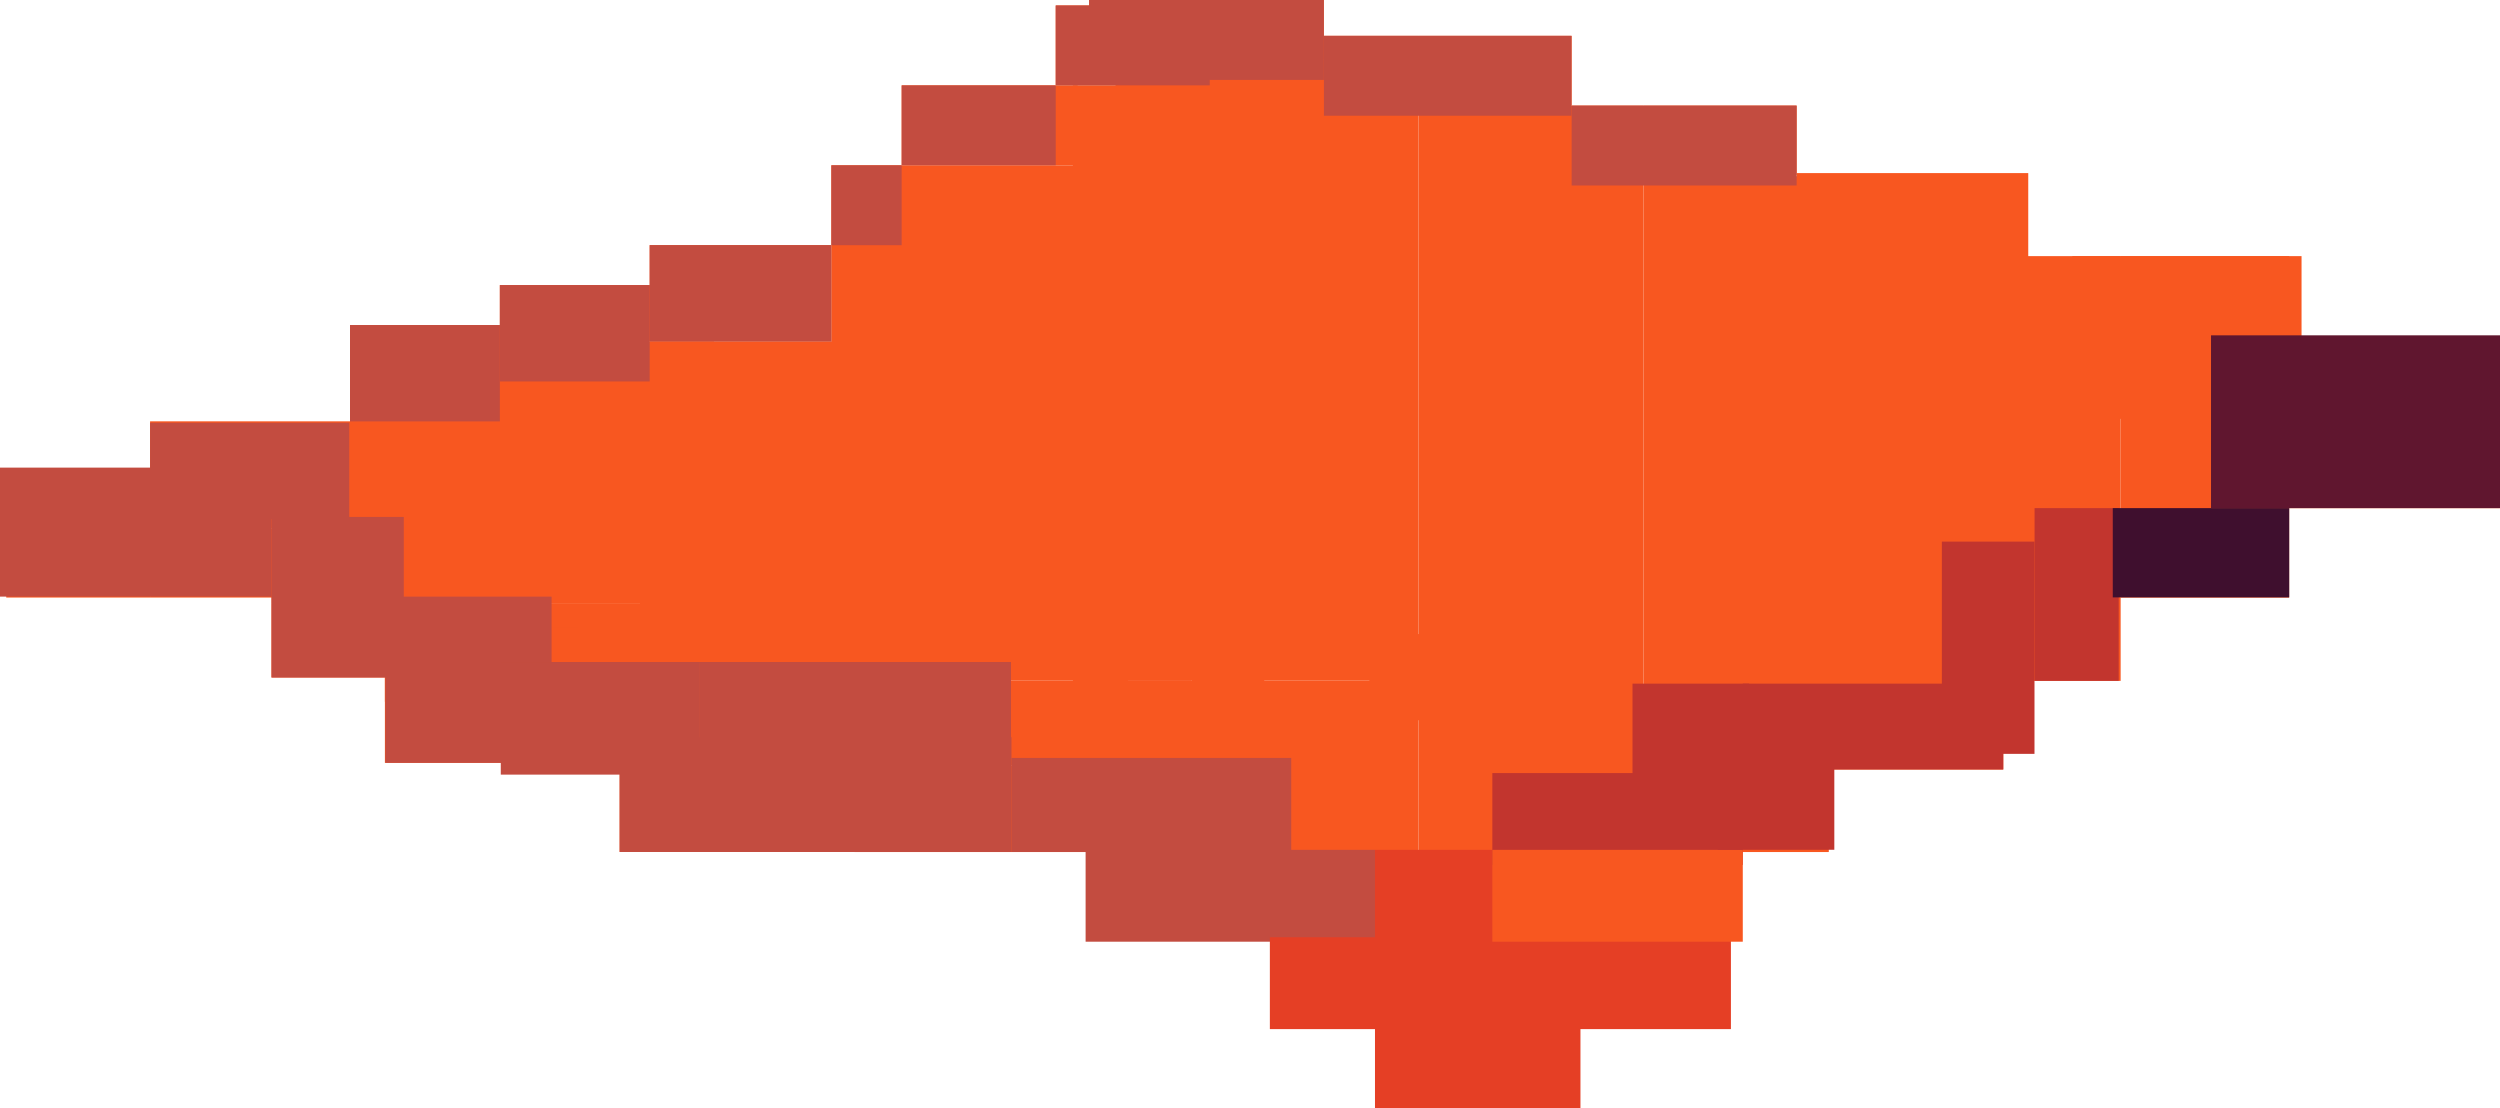 <?xml version="1.0" encoding="UTF-8"?>
<svg id="Calque_1" data-name="Calque 1" xmlns="http://www.w3.org/2000/svg" viewBox="0 0 320.35 142.02">
  <defs>
    <style>
      .cls-1 {
        fill: #f85720;
      }

      .cls-2 {
        fill: #e53f25;
      }

      .cls-3 {
        fill: #c34c40;
      }

      .cls-4 {
        fill: #c2352e;
      }

      .cls-5 {
        fill: #3f0f2e;
      }

      .cls-6 {
        fill: #60162f;
      }
    </style>
  </defs>
  <g id="tomate">
    <rect class="cls-1" x=".8" y="64.93" width="18.44" height="11.64"/>
    <rect class="cls-1" x="19.23" y="67.75" width="18.44" height="8.82"/>
    <rect class="cls-1" x="34.79" y="67.75" width="27.75" height="9.53"/>
    <rect class="cls-1" x="34.79" y="77.28" width="24.86" height="9.53"/>
    <rect class="cls-1" x="59.12" y="77.28" width="24.86" height="9.53"/>
    <rect class="cls-1" x="82.01" y="43.76" width="24.86" height="43.76"/>
    <rect class="cls-1" x="49.32" y="86.81" width="34.67" height="10.94"/>
    <rect class="cls-1" x="83.69" y="87.17" width="34.67" height="10.94"/>
    <rect class="cls-1" x="117.95" y="87.17" width="34.67" height="10.94"/>
    <rect class="cls-1" x="106.53" y="21.18" width="37.62" height="65.99"/>
    <rect class="cls-1" x="142.93" y="7.65" width="38.83" height="79.52"/>
    <rect class="cls-1" x="139.56" y="87.17" width="42.2" height="33.17"/>
    <rect class="cls-1" x="181.76" y="13.53" width="28.83" height="105.88"/>
    <rect class="cls-1" x="210.59" y="22.58" width="23.72" height="86.59"/>
    <rect class="cls-1" x="230.22" y="22.18" width="29.68" height="65.08"/>
    <rect class="cls-1" x="228.28" y="86.81" width="28.42" height="11.8"/>
    <rect class="cls-1" x="259.36" y="32.82" width="12.38" height="54.43"/>
    <rect class="cls-1" x="271.74" y="32.82" width="21.59" height="43.76"/>
    <rect class="cls-1" x="290.97" y="43.05" width="29.37" height="22.07"/>
    <rect class="cls-1" x="265.55" y="32.82" width="29.37" height="20.85"/>
    <rect class="cls-1" x="137.48" y="10.94" width="7.05" height="79.52"/>
    <rect class="cls-1" x="109.48" y="98.11" width="34.67" height="11.07"/>
    <rect class="cls-1" x="169.02" y="119.41" width="17.33" height="11.46"/>
    <rect class="cls-1" x="79.4" y="97.75" width="30.08" height="11.42"/>
    <rect class="cls-1" x="49.32" y="80.39" width="24.86" height="9.53"/>
    <rect class="cls-1" x="44.85" y="46.8" width="26.7" height="20.95"/>
    <rect class="cls-1" x="19.23" y="53.99" width="27.45" height="13.76"/>
    <rect class="cls-1" x="64.05" y="36.53" width="27.45" height="7.23"/>
    <rect class="cls-1" x="44.85" y="41.65" width="37.16" height="35.64"/>
    <rect class="cls-1" x="83.25" y="31.41" width="23.28" height="12.35"/>
    <rect class="cls-1" x="115.54" y="10.94" width="22.55" height="10.24"/>
    <rect class="cls-1" x="135.28" y=".7" width="7.65" height="10.24"/>
    <rect class="cls-1" x="139.56" width="30.08" height="7.65"/>
    <rect class="cls-1" x="181.76" y="4.59" width="19.63" height="8.94"/>
    <rect class="cls-1" x="210.59" y="13.53" width="19.63" height="8.94"/>
    <rect class="cls-1" x="151.68" y="4.59" width="30.08" height="3.06"/>
    <rect class="cls-1" x="186.51" y="109.17" width="24.08" height="10.97"/>
    <rect class="cls-1" x="210.59" y="99.87" width="23.72" height="9.31"/>
    <rect class="cls-1" x="175.47" y="81.25" width="11.04" height="11.04"/>
    <rect class="cls-1" x="152.69" y="80.48" width="9.31" height="9.31"/>
    <rect class="cls-3" y="59.92" width="34.79" height="16.53"/>
    <rect class="cls-3" x="34.79" y="66.24" width="16.95" height="20.58"/>
    <rect class="cls-3" x="49.38" y="76.45" width="21.3" height="21.3"/>
    <rect class="cls-3" x="44.85" y="41.65" width="19.2" height="12.35"/>
    <rect class="cls-3" x="64.05" y="36.53" width="19.2" height="12.35"/>
    <rect class="cls-3" x="83.25" y="31.41" width="23.28" height="12.35"/>
    <rect class="cls-3" x="106.53" y="21.18" width="9.01" height="10.24"/>
    <rect class="cls-3" x="115.54" y="10.94" width="19.74" height="10.24"/>
    <rect class="cls-3" x="135.28" y=".7" width="19.74" height="10.24"/>
    <rect class="cls-3" x="139.56" width="30.08" height="10.24"/>
    <rect class="cls-3" x="169.65" y="4.59" width="31.72" height="10.24"/>
    <rect class="cls-3" x="201.39" y="13.53" width="28.83" height="10.24"/>
    <rect class="cls-3" x="19.23" y="54.17" width="25.52" height="12.35"/>
    <rect class="cls-3" x="64.17" y="84.83" width="25.52" height="14.43"/>
    <rect class="cls-3" x="89.69" y="84.83" width="39.86" height="14.43"/>
    <rect class="cls-3" x="79.4" y="94.46" width="50.21" height="14.71"/>
    <rect class="cls-3" x="129.61" y="97.12" width="35.85" height="12.05"/>
    <rect class="cls-3" x="139.11" y="108.9" width="37.08" height="11.77"/>
    <rect class="cls-2" x="176.19" y="108.9" width="15.85" height="11.77"/>
    <rect class="cls-2" x="162.72" y="120.1" width="29.32" height="11.77"/>
    <rect class="cls-2" x="176.19" y="130.25" width="26.33" height="11.77"/>
    <rect class="cls-2" x="189.71" y="120.1" width="32.09" height="11.77"/>
    <rect class="cls-4" x="191.23" y="99.06" width="32.09" height="11.77"/>
    <rect class="cls-1" x="191.23" y="108.9" width="32.09" height="11.77"/>
    <rect class="cls-4" x="248.83" y="69.4" width="11.87" height="27.2"/>
    <rect class="cls-4" x="260.71" y="65.11" width="10.78" height="22.13"/>
    <rect class="cls-5" x="270.73" y="65.11" width="22.61" height="11.44"/>
    <rect class="cls-6" x="283.32" y="42.97" width="37.03" height="22.14"/>
    <rect class="cls-4" x="209.19" y="87.6" width="14.94" height="11.77"/>
    <rect class="cls-4" x="220.11" y="97.12" width="14.94" height="11.77"/>
    <rect class="cls-4" x="223.32" y="87.6" width="33.38" height="11"/>
  </g>
</svg>